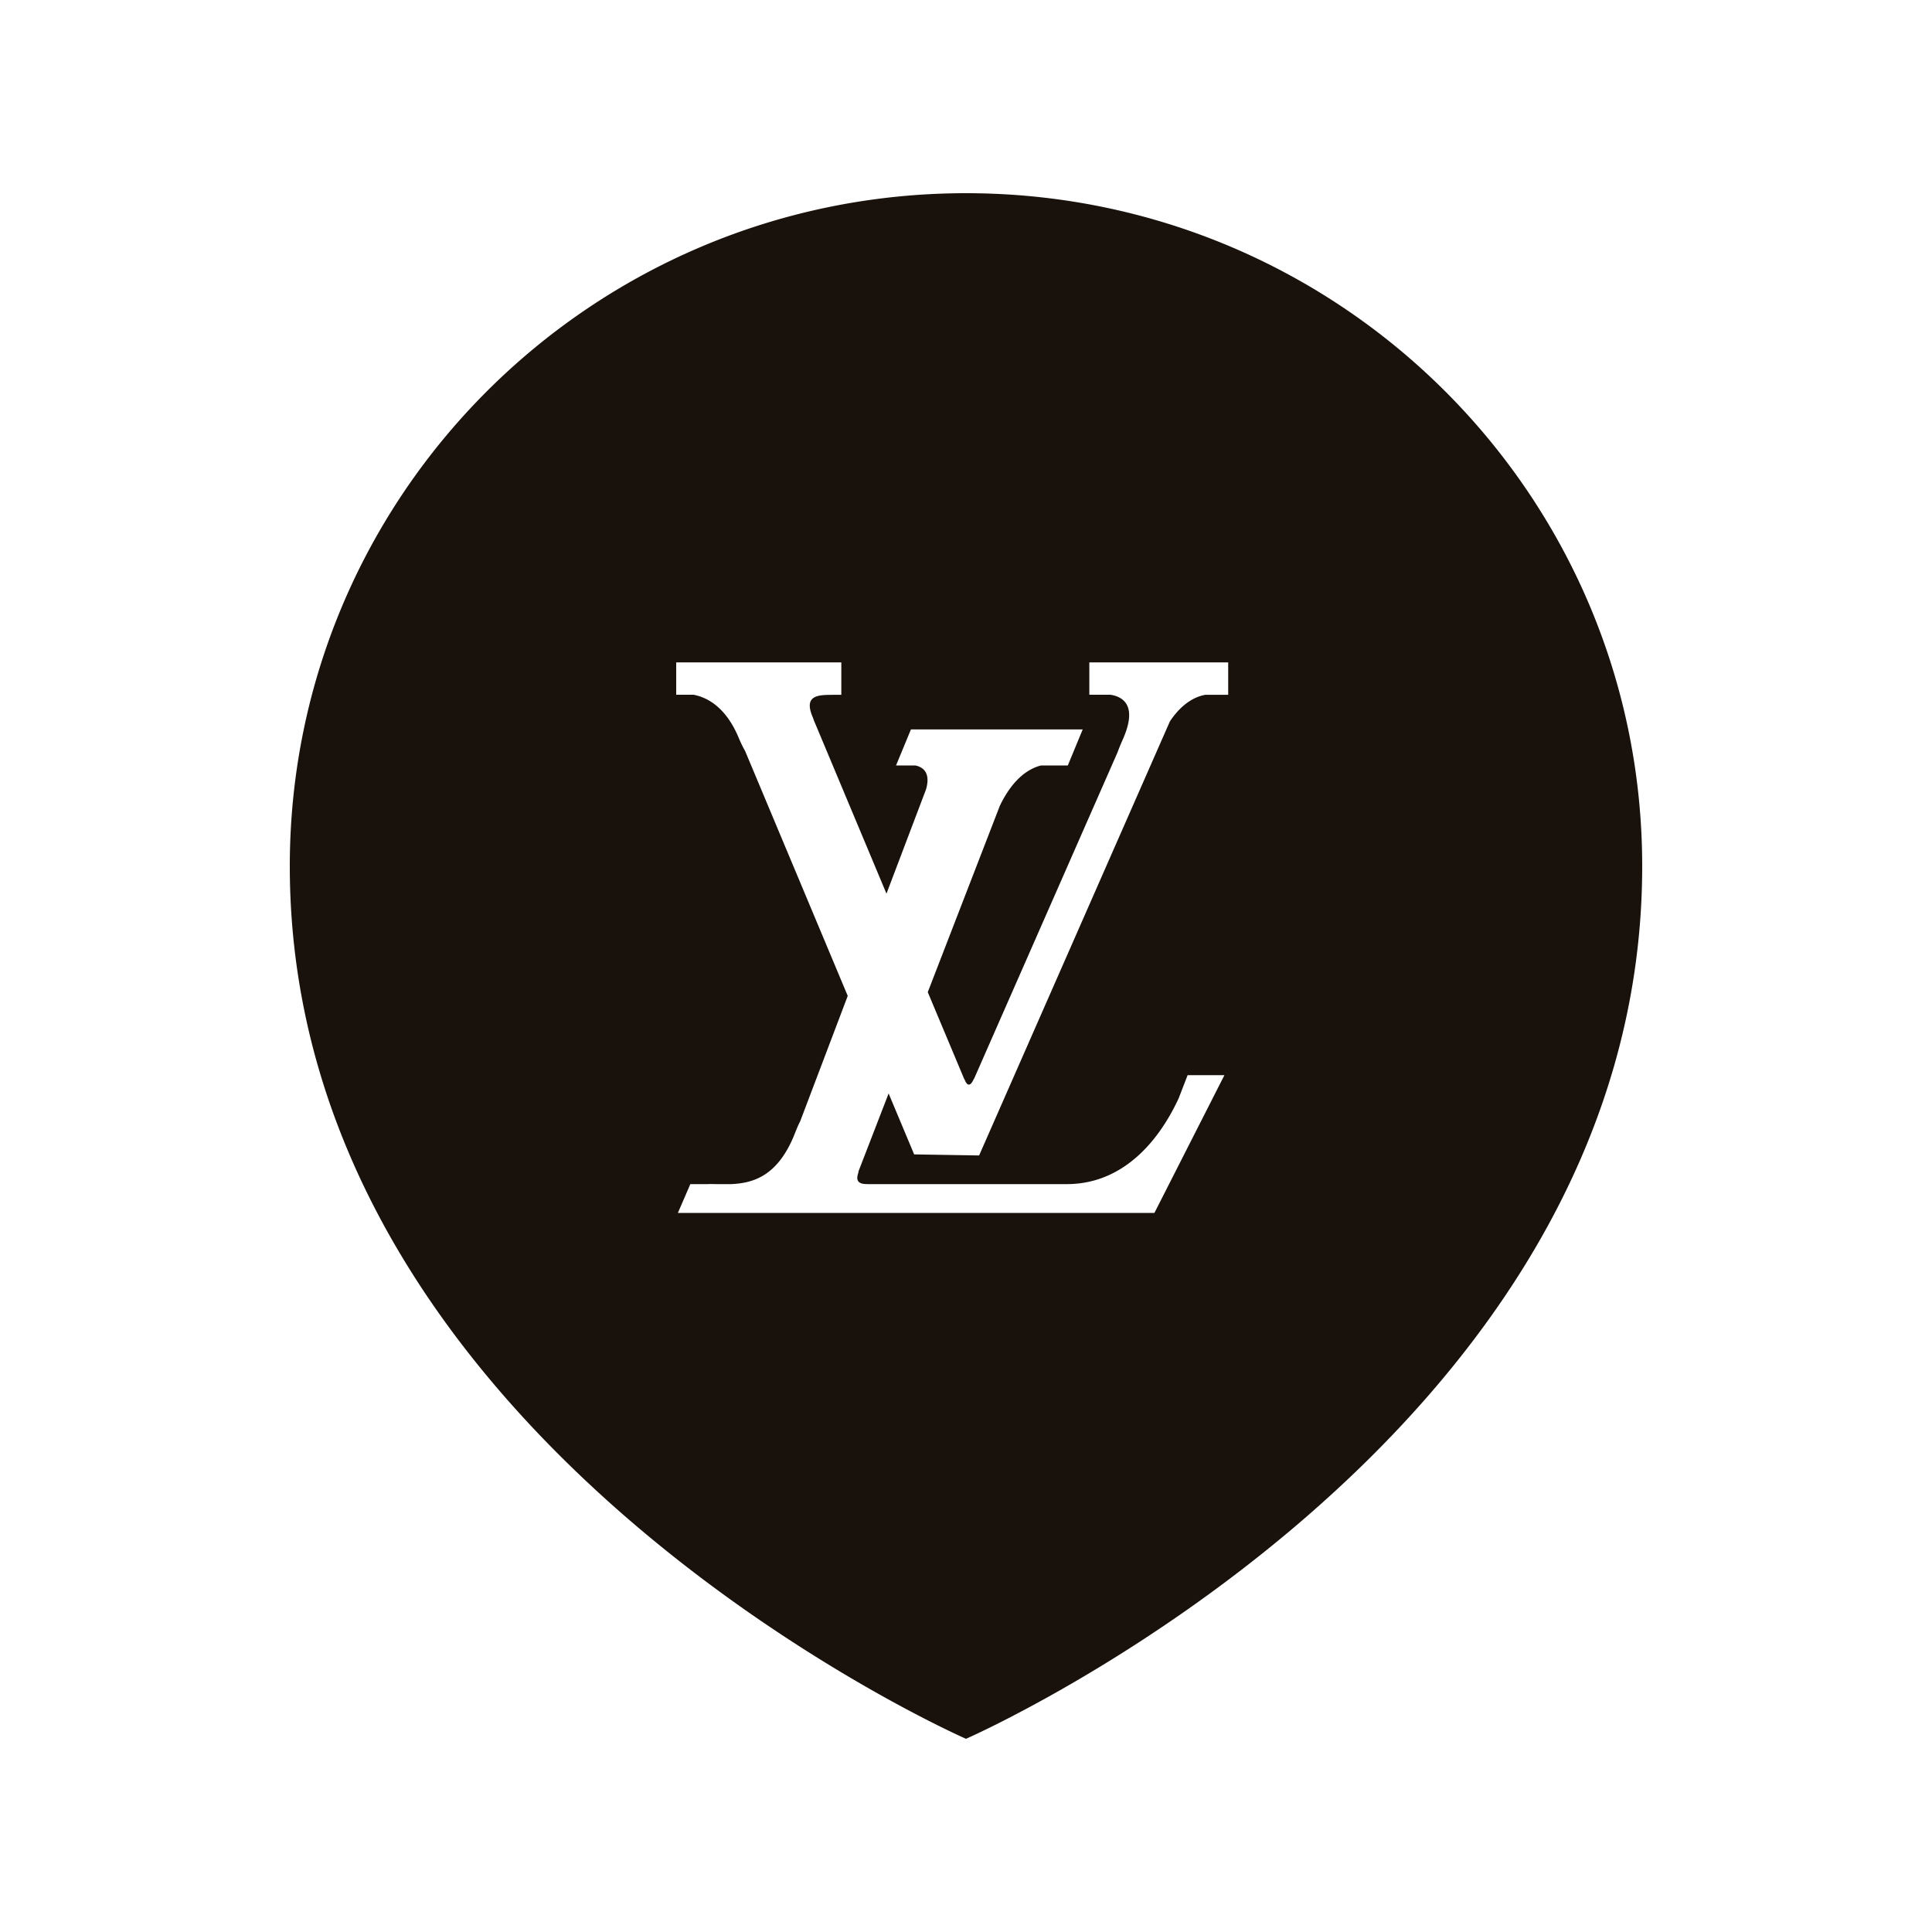 <svg xmlns="http://www.w3.org/2000/svg" width="80" height="80" viewBox="0 0 80 80">
    <path fill="#19110B" fill-rule="evenodd" d="M40 8c15.464 0 28 12.475 28 27.864C68 59.747 40 72 40 72S12 59.747 12 35.864C12 20.475 24.536 8 40 8zm-4.103 41.03c-.291 0-.48-.09-.364-.442a.32.32 0 0 0 .017-.089l1.246-3.221 1.057 2.523 2.69.044 7.9-17.974c.527-.79 1.09-1.034 1.468-1.101h.946v-1.341h-5.75v1.34h.88c.51.08 1.134.44.503 1.856-.087.194-.158.37-.216.53l-5.931 13.494a.378.378 0 0 0-.033.056c-.154.323-.276.221-.362.01a.097.097 0 0 0-.022-.035l-1.509-3.597 2.984-7.716c.547-1.138 1.202-1.541 1.697-1.669h1.117l.618-1.495H37.72l-.618 1.495h.81c.312.069.629.297.435.983l-1.64 4.323-3.008-7.18a1.201 1.201 0 0 0-.049-.135c-.378-.892.214-.916.795-.916a.488.488 0 0 0 .062-.003h.33v-1.341H28v1.34h.726c.561.11 1.329.509 1.86 1.777.087.208.177.393.27.557l4.247 10.135-1.967 5.187c-.072.141-.14.296-.206.466-.695 1.802-1.732 2.103-2.665 2.141h-.58c-.107-.002-.21-.004-.31-.004a.34.34 0 0 0-.053.004h-.737l-.515 1.192h19.732l2.899-5.704h-1.524l-.368.951c-.608 1.323-2.02 3.557-4.634 3.561h-8.257a.197.197 0 0 0-.021-.001z"/>
</svg>
